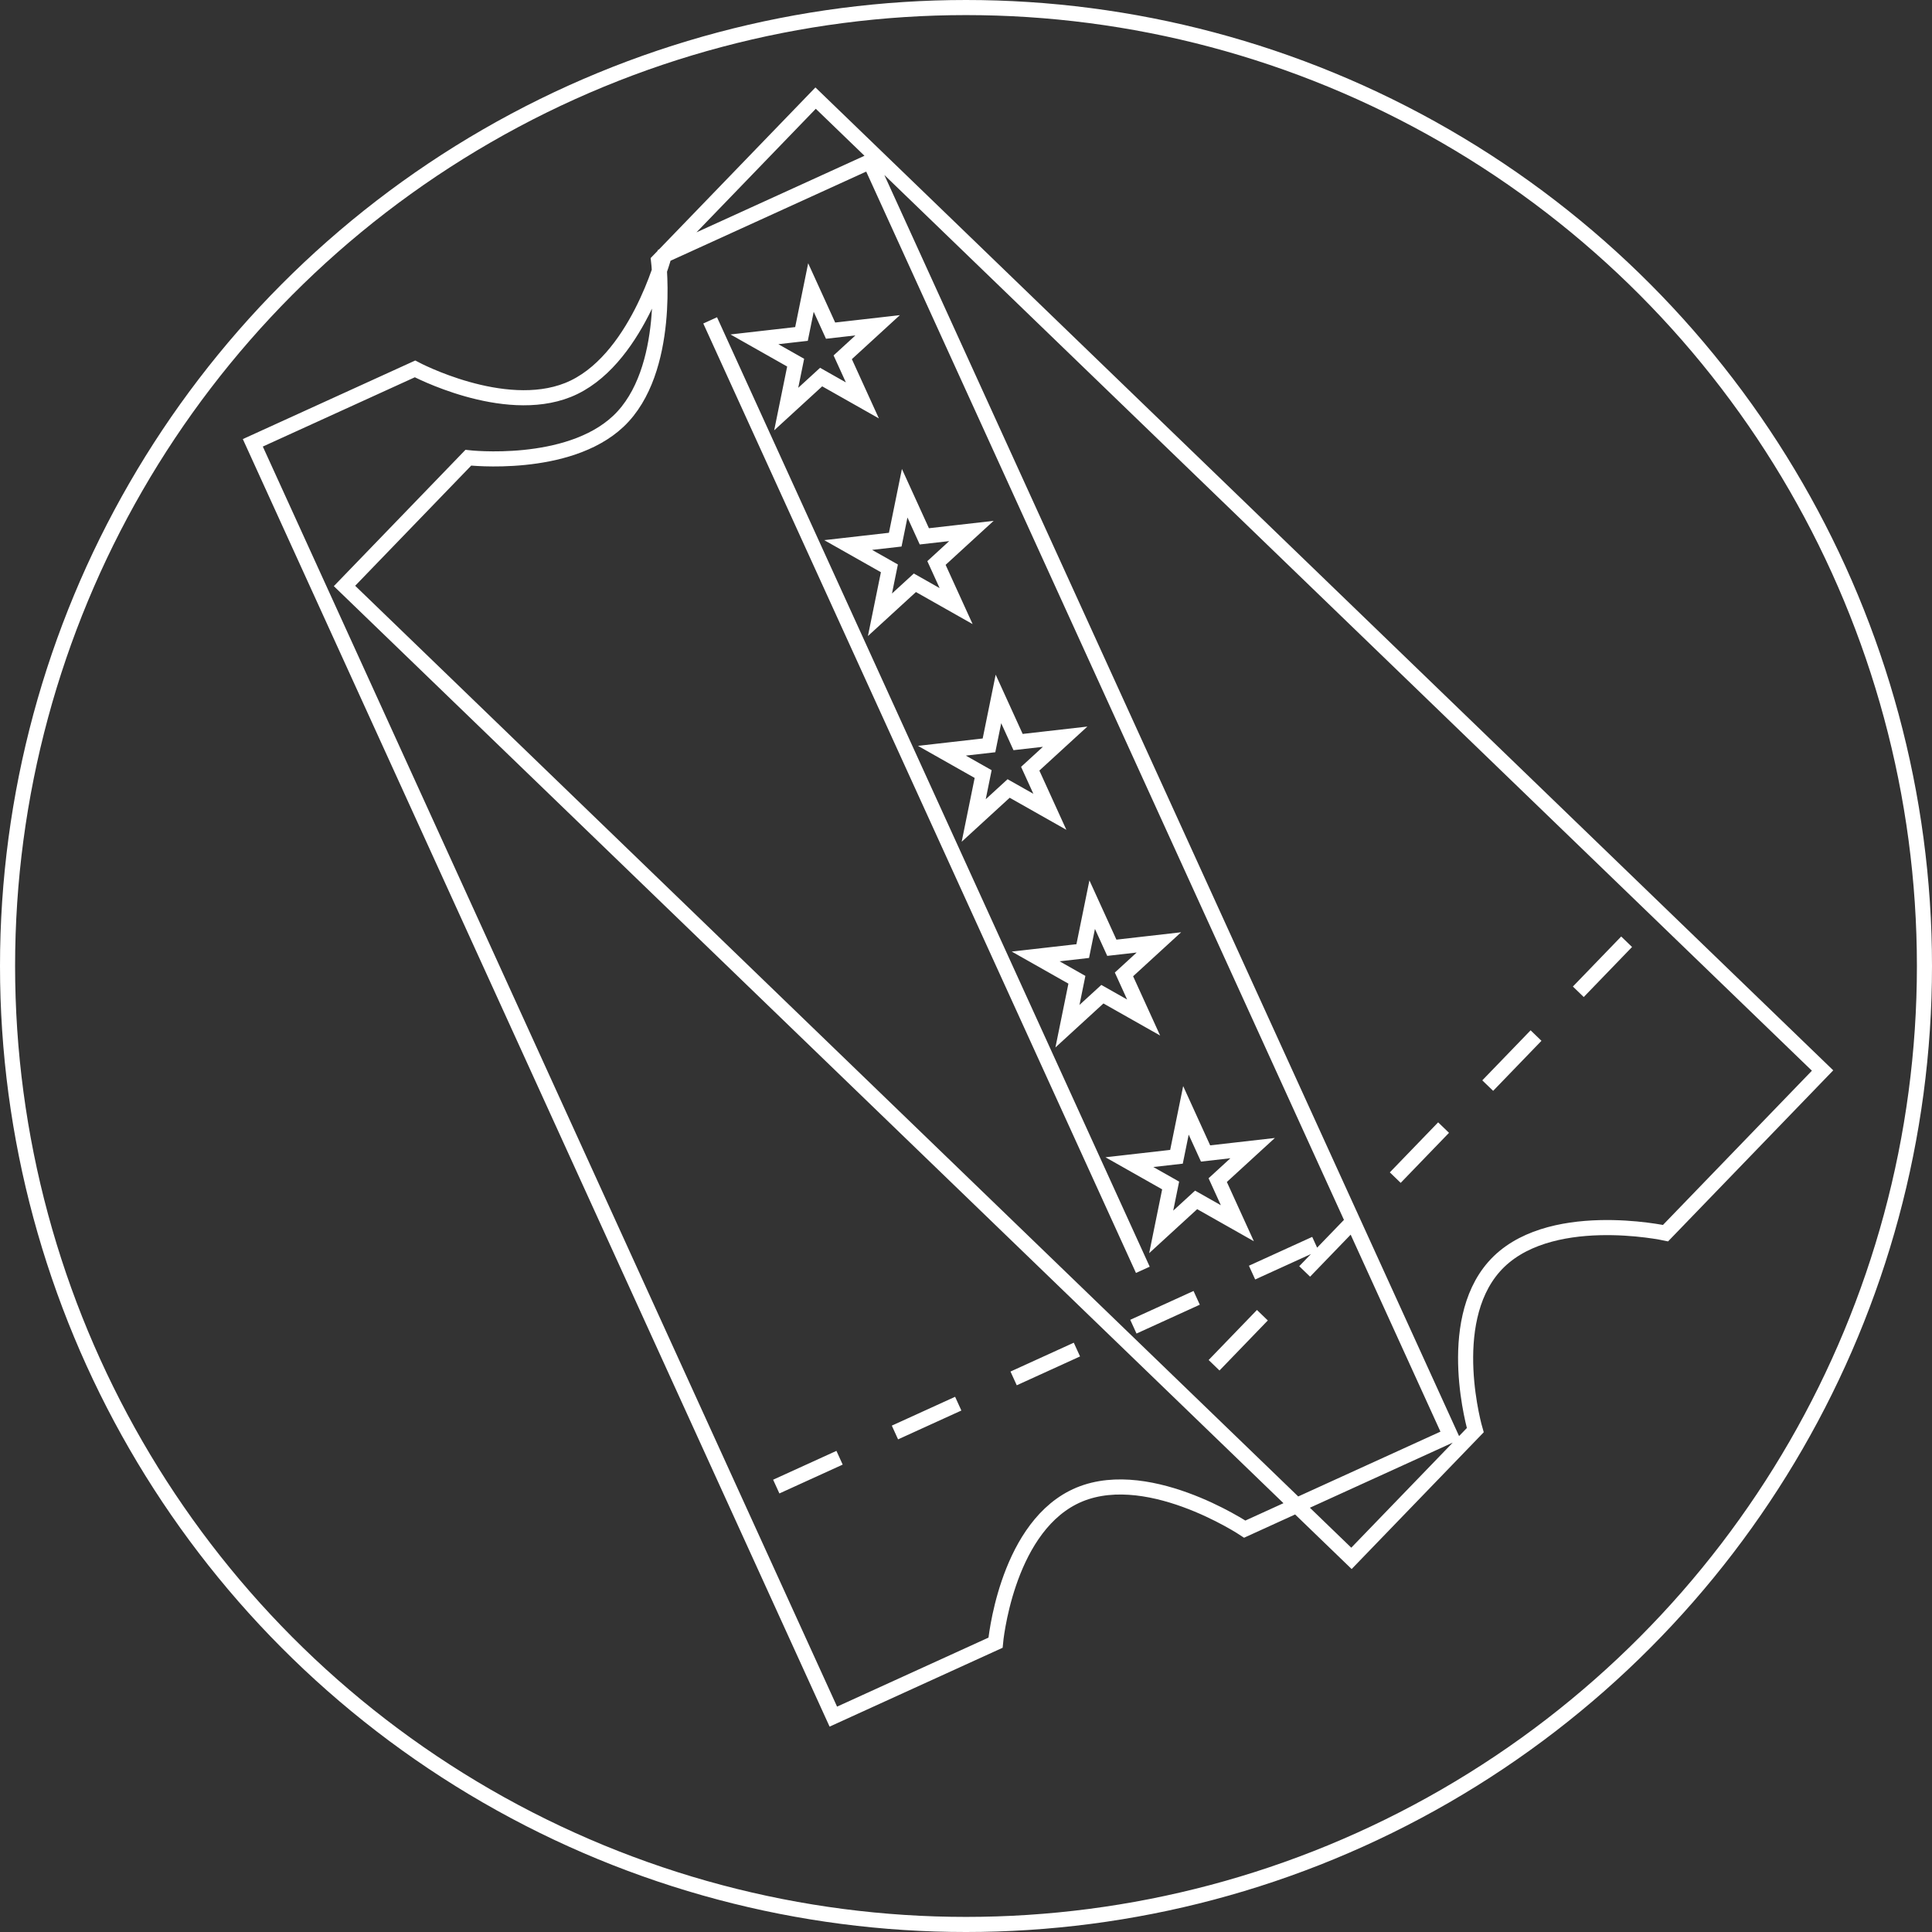 <svg width="512" height="512" viewBox="0 0 512 512" fill="none" xmlns="http://www.w3.org/2000/svg">
<rect x="0" y="0" width="512" height="512" fill="#333333" stroke="none"/>
<circle cx="256" cy="256" r="254" stroke="white" stroke-width="4"/>
<path d="M285.394 357.65L268.62 365.294M348.58 329.608L331.806 337.252M317.129 343.94L300.355 351.585M253.943 371.983L237.17 379.627M222.492 386.316L205.718 393.96M188.198 84.902L302.866 336.517M382.563 298.821L369.758 312.081M431.074 249.572L418.269 262.832M407.065 274.435L394.26 287.695M358.554 323.683L345.749 336.943M334.544 348.546L321.739 361.806M230.544 42.82L384.384 380.391L329.87 405.235C329.87 405.235 302.956 387.283 284.285 396.889C266.443 406.069 263.823 435.334 263.823 435.334L220.84 454.923L67 117.351L109.983 97.763C109.983 97.763 133.367 110.202 150.511 103.349C168.592 96.121 176.03 67.664 176.03 67.664L230.544 42.82ZM257.433 140.715L248.176 149.198L253.382 160.623L242.454 154.44L233.197 162.923L235.701 150.619L224.773 144.436L237.248 143.015L239.751 130.711L244.958 142.136L257.433 140.715ZM282.277 195.23L273.02 203.713L278.226 215.138L267.298 208.955L258.041 217.438L260.545 205.134L249.617 198.951L262.092 197.53L264.595 185.226L269.802 196.652L282.277 195.23ZM232.588 86.202L223.331 94.685L228.538 106.11L217.61 99.927L208.353 108.41L210.856 96.106L199.929 89.923L212.403 88.502L214.907 76.198L220.113 87.624L232.588 86.202ZM307.121 249.745L297.864 258.227L303.07 269.653L292.143 263.47L282.886 271.952L285.389 259.649L274.461 253.466L286.936 252.045L289.439 239.741L294.646 251.166L307.121 249.745ZM331.964 304.26L322.707 312.743L327.914 324.168L316.986 317.985L307.729 326.468L310.232 314.164L299.305 307.981L311.779 306.56L314.283 294.256L319.489 305.682L331.964 304.26ZM216.144 26L483 283.7L441.384 326.795C441.384 326.795 409.763 319.955 395.912 335.736C382.676 350.817 390.964 379.006 390.964 379.006L358.151 412.984L91.296 155.285L124.108 121.306C124.108 121.306 150.424 124.309 163.864 111.649C178.037 98.298 174.528 69.095 174.528 69.095L216.144 26Z" stroke="white" stroke-width="4"/>
</svg>
